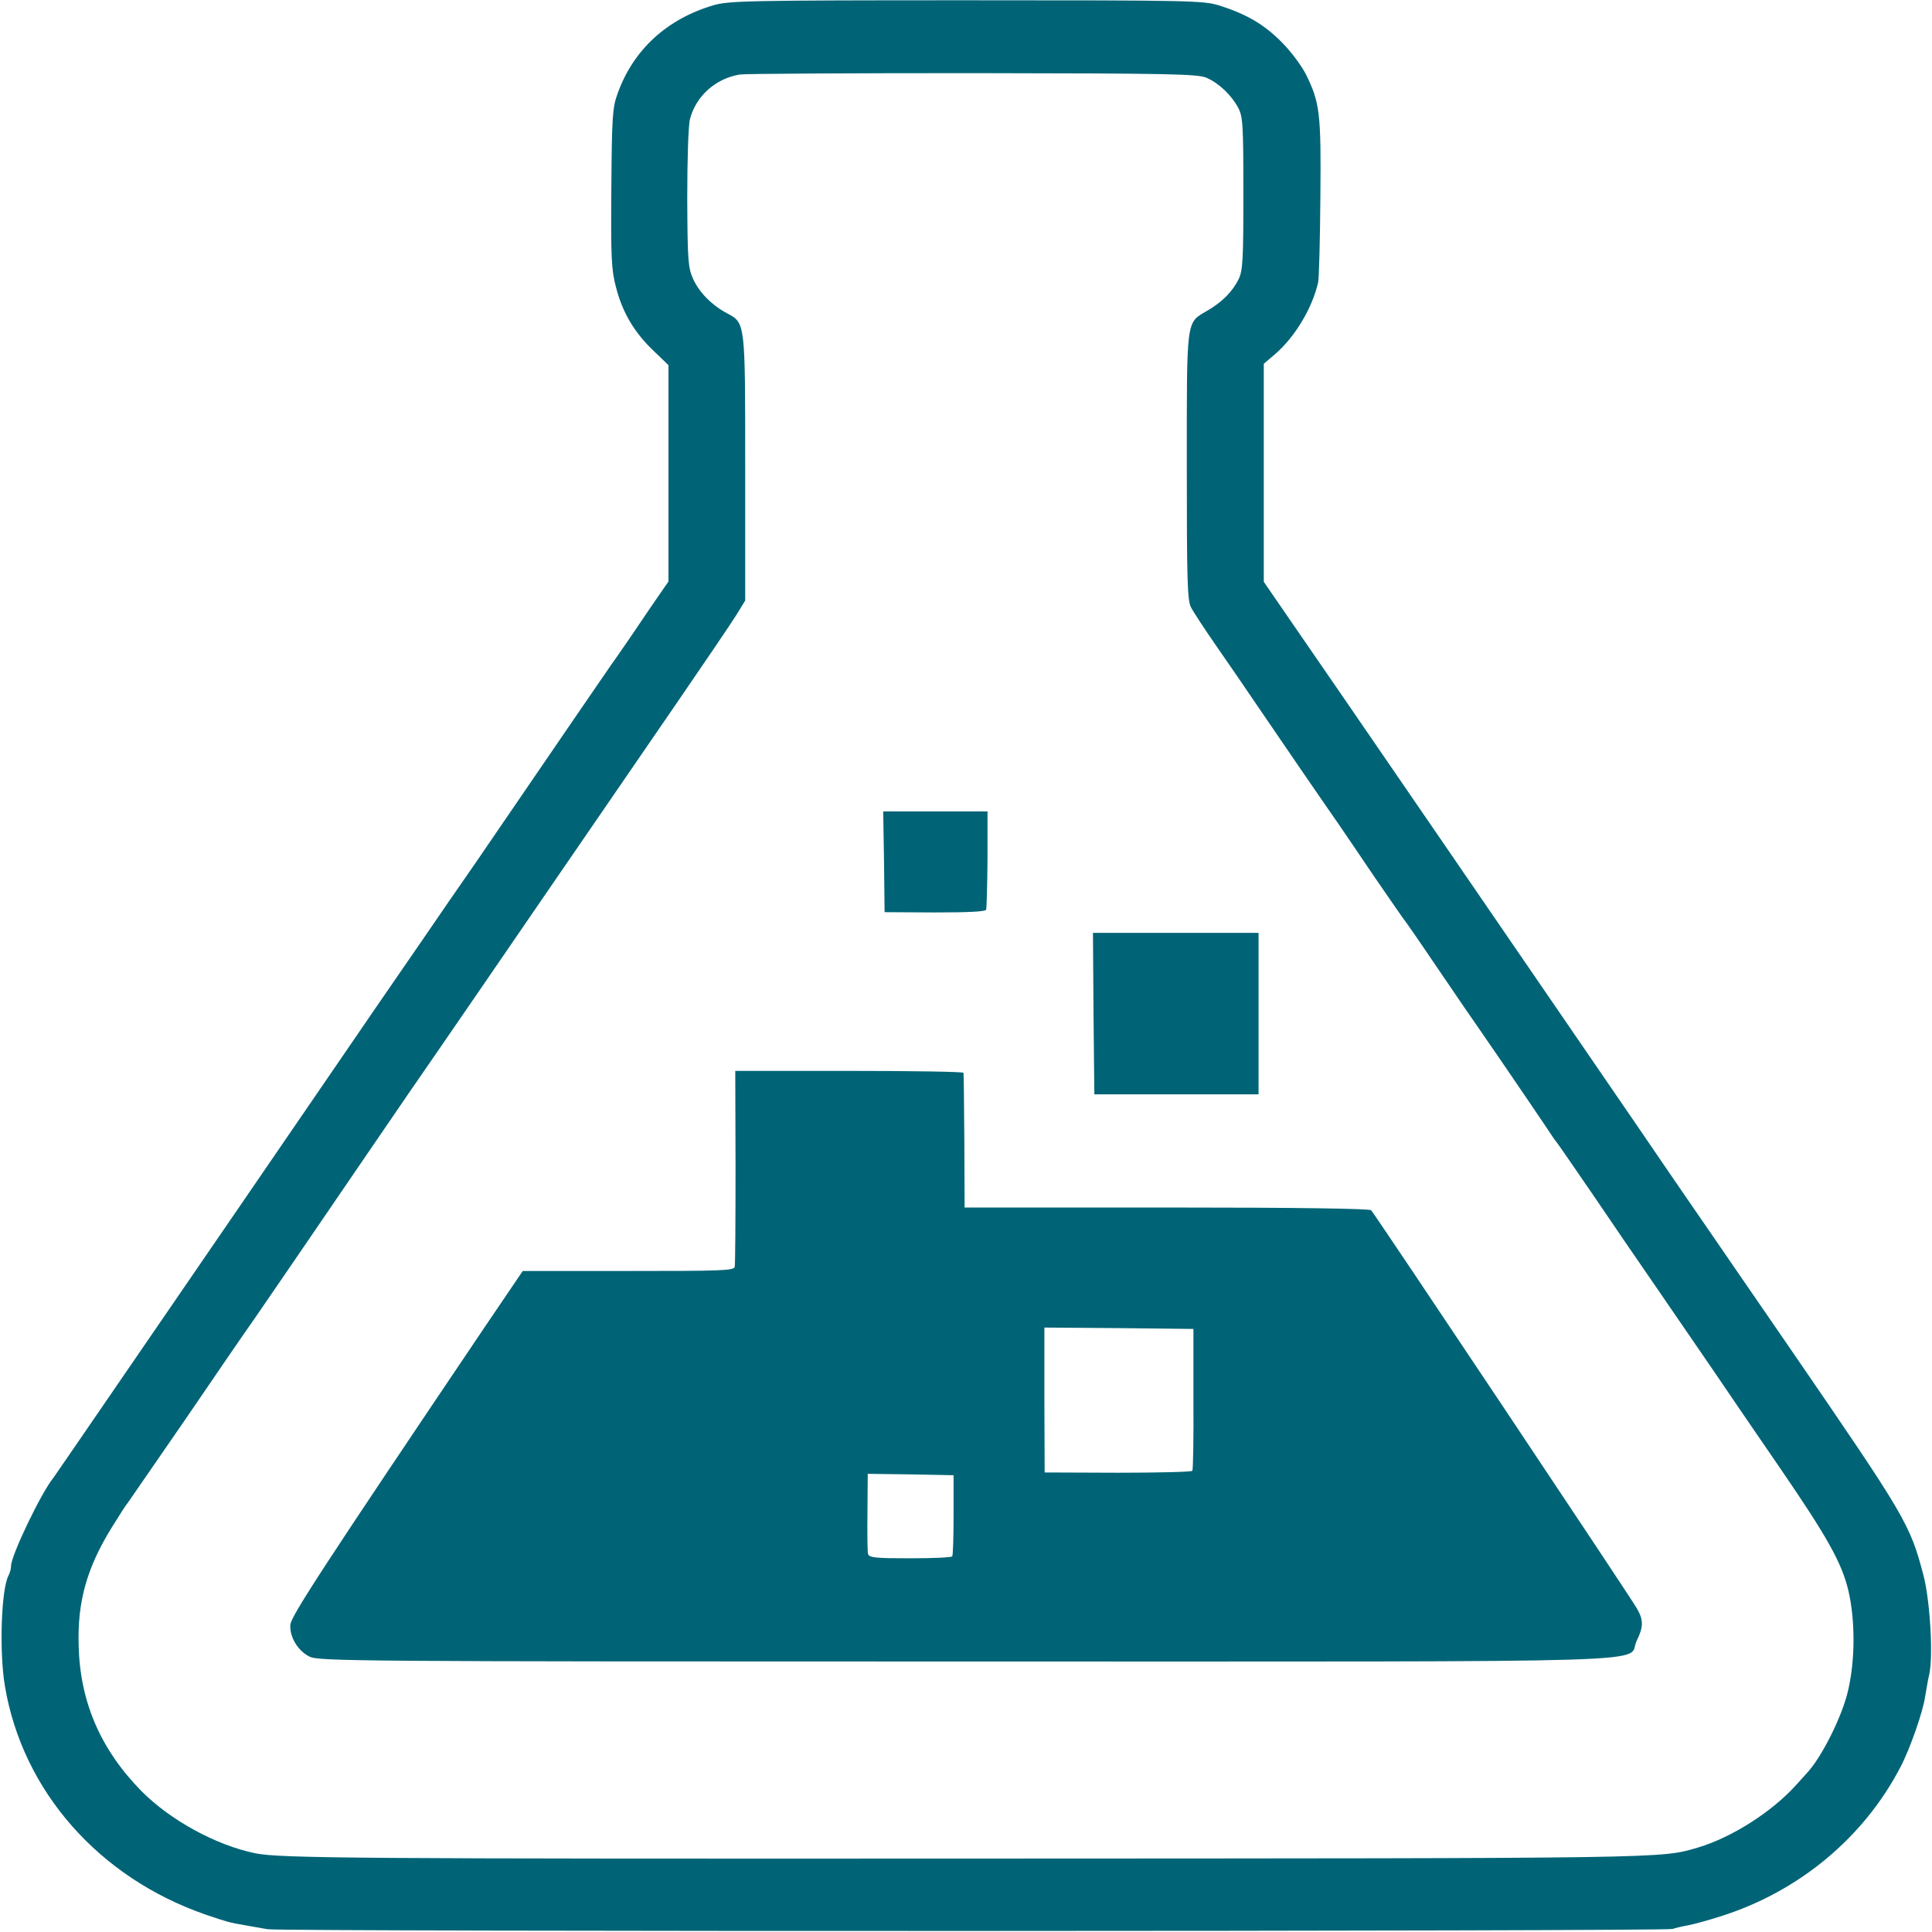 <?xml version="1.0" encoding="utf-8"?>
<svg version="1.0" width="700pt" height="700pt" viewBox="0 0 700 700" preserveAspectRatio="xMidYMid meet" xmlns="http://www.w3.org/2000/svg">
  <g transform="translate(0,700) scale(0.1,-0.1)" fill="#000000" stroke="none">
    <path d="M2585 6981 c-169 -50 -290 -161 -347 -319 -19 -52 -21 -82 -23 -344 -2 -250 0 -296 17 -359 23 -91 67 -165 137 -231 l53 -51 0 -392 0 -392 -34 -49 c-19 -27 -63 -92 -98 -144 -36 -52 -68 -99 -73 -105 -7 -10 -185 -269 -426 -622 -63 -93 -137 -199 -164 -238 -26 -38 -139 -203 -251 -365 -111 -162 -350 -511 -531 -775 -181 -264 -400 -583 -487 -710 -86 -126 -161 -234 -165 -240 -43 -52 -153 -281 -153 -319 0 -10 -4 -25 -9 -34 -27 -51 -34 -280 -13 -402 64 -379 340 -693 727 -827 73 -25 90 -30 140 -38 17 -3 55 -10 85 -15 58 -9 5063 -8 5090 1 8 3 33 9 55 13 22 4 76 19 120 33 284 90 519 286 652 543 33 63 81 200 88 252 4 23 10 60 15 81 15 67 3 265 -20 356 -50 190 -61 209 -488 831 -150 217 -276 402 -282 410 -6 8 -47 69 -93 135 -45 66 -123 179 -171 250 -305 445 -1175 1714 -1258 1833 l-99 144 0 395 0 395 40 34 c73 63 135 166 157 261 3 16 7 155 8 309 3 305 -2 342 -52 444 -15 30 -54 83 -87 116 -65 66 -129 103 -227 134 -58 18 -104 19 -917 19 -791 0 -861 -2 -916 -18z m1787 -263 c45 -20 89 -62 114 -108 17 -32 19 -59 19 -310 0 -239 -2 -280 -17 -311 -22 -45 -60 -84 -116 -116 -75 -44 -72 -24 -72 -563 0 -407 2 -485 15 -510 8 -16 50 -80 93 -142 43 -62 112 -162 153 -223 74 -109 220 -322 289 -421 19 -28 78 -114 129 -190 52 -76 99 -143 103 -149 5 -5 55 -77 111 -160 56 -82 125 -184 154 -225 110 -159 268 -392 278 -408 6 -9 13 -19 16 -22 3 -3 60 -86 128 -185 67 -99 173 -254 236 -345 62 -91 152 -221 199 -290 47 -69 157 -231 246 -360 170 -248 223 -342 247 -443 25 -107 25 -251 -1 -362 -21 -93 -97 -245 -151 -301 -5 -6 -22 -24 -36 -40 -88 -98 -233 -191 -357 -228 -136 -40 -91 -39 -2617 -40 -2233 -1 -2519 1 -2609 19 -143 29 -309 120 -414 226 -148 151 -222 323 -227 526 -5 161 30 284 122 432 26 42 51 81 56 86 4 6 97 141 207 300 109 160 222 325 252 367 54 78 172 251 433 633 79 116 182 266 230 335 48 69 219 319 381 555 163 237 379 552 482 702 103 150 202 296 220 325 l32 52 0 479 c0 533 1 526 -66 562 -56 30 -101 76 -123 125 -18 40 -20 68 -21 293 0 141 4 264 10 286 22 83 92 146 180 161 19 3 400 5 845 5 721 -1 814 -3 847 -17z" style="fill: rgb(0, 100, 118);"/>
    <path d="M3203 3878 l2 -183 182 -1 c123 0 183 3 186 10 2 6 4 89 5 184 l0 172 -189 0 -189 0 3 -182z" style="fill: rgb(0, 100, 118);"/>
    <path d="M3962 3328 l3 -293 298 0 297 0 0 292 0 293 -300 0 -300 0 2 -292z" style="fill: rgb(0, 100, 118);"/>
    <path d="M2665 2773 c0 -192 -1 -355 -3 -363 -3 -14 -51 -15 -386 -15 l-382 0 -139 -205 c-585 -868 -701 -1046 -703 -1077 -3 -44 27 -94 69 -115 32 -17 166 -18 2376 -18 2632 0 2393 -7 2433 75 25 51 25 75 1 117 -21 38 -949 1428 -963 1443 -6 6 -266 10 -741 10 l-732 0 -1 240 c-1 132 -2 243 -3 248 0 4 -187 7 -414 7 l-413 0 1 -347z m1659 -841 c1 -140 -1 -257 -4 -261 -3 -4 -124 -7 -270 -7 l-265 1 -1 263 0 262 270 -2 270 -3 0 -253z m-869 -420 c0 -79 -2 -147 -5 -151 -3 -4 -71 -7 -152 -7 -125 0 -149 2 -153 16 -2 8 -3 77 -2 153 l1 137 156 -2 155 -3 0 -143z" style="fill: rgb(0, 100, 118);"/>
  </g>
</svg>